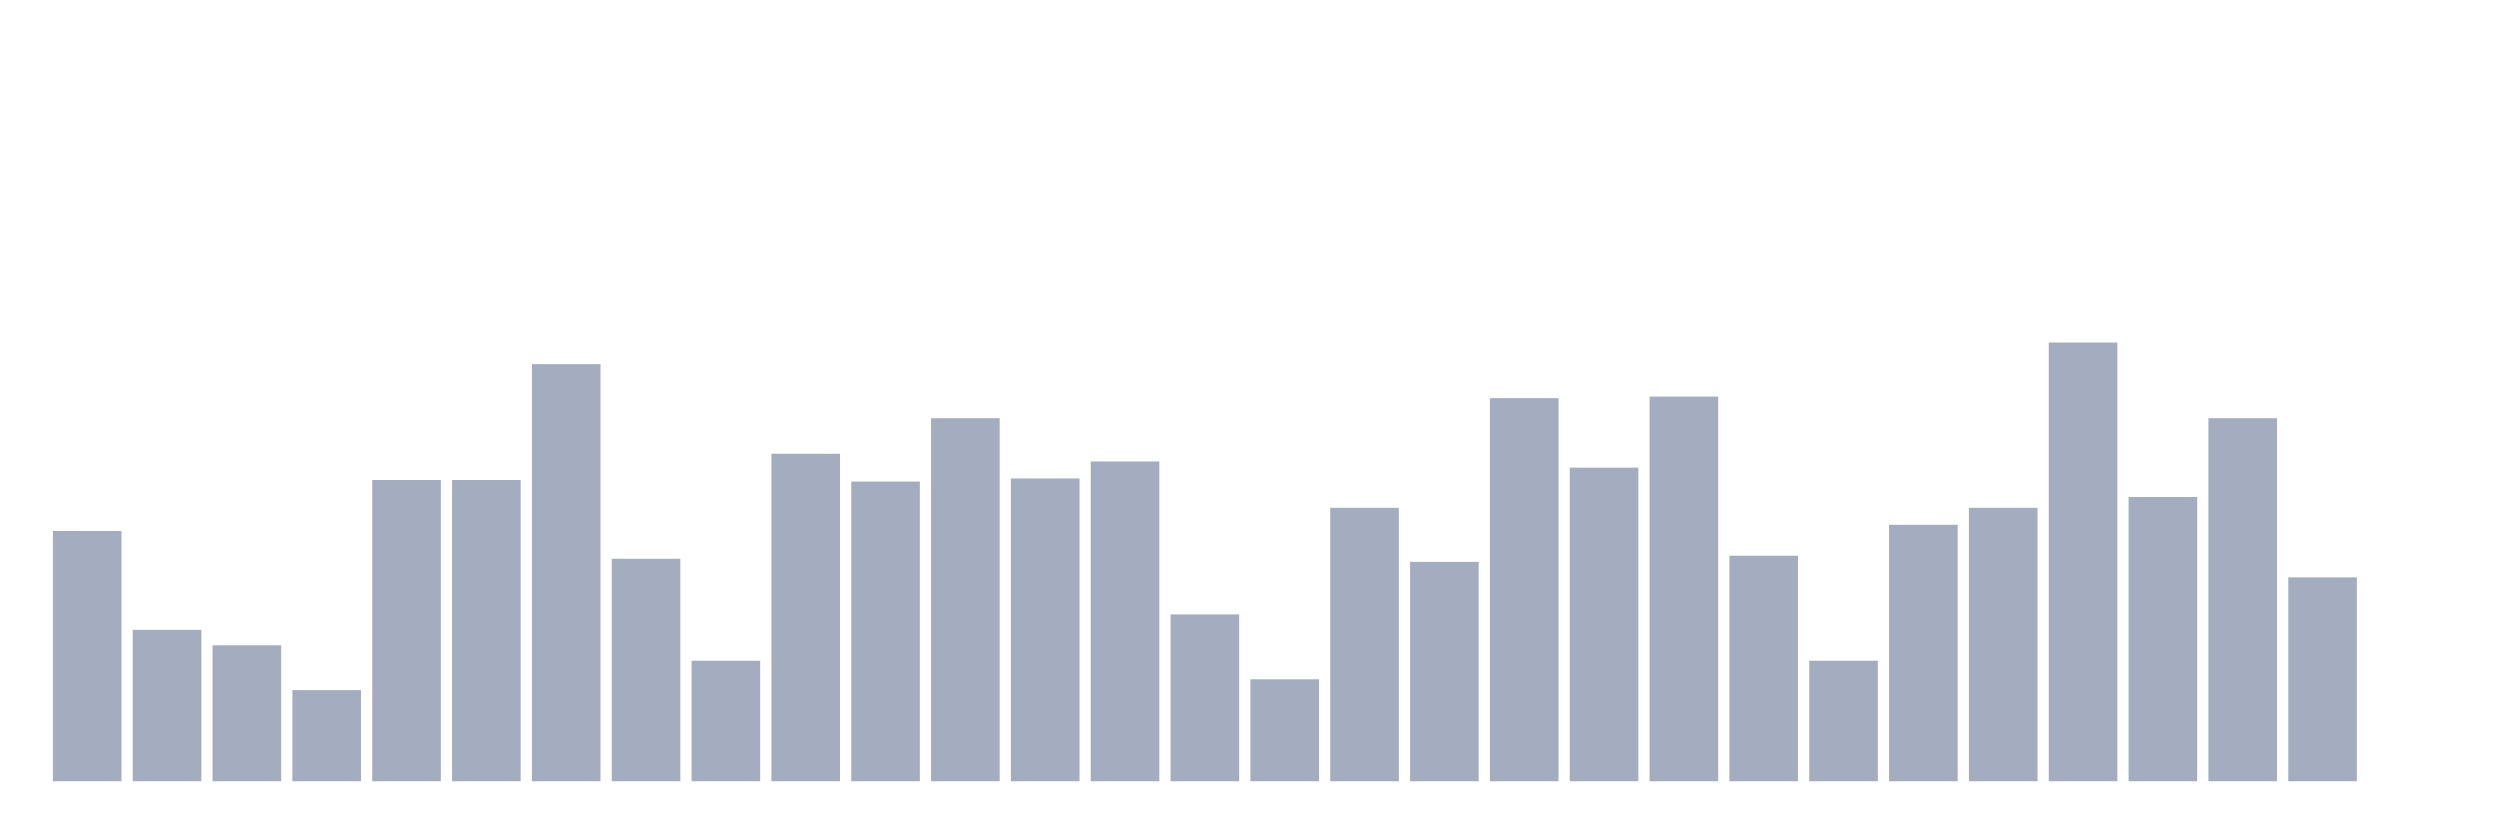 <svg xmlns="http://www.w3.org/2000/svg" viewBox="0 0 480 160"><g transform="translate(10,10)"><rect class="bar" x="0.153" width="13.175" y="91.949" height="48.051" fill="rgb(164,173,192)"></rect><rect class="bar" x="15.482" width="13.175" y="110.932" height="29.068" fill="rgb(164,173,192)"></rect><rect class="bar" x="30.81" width="13.175" y="113.898" height="26.102" fill="rgb(164,173,192)"></rect><rect class="bar" x="46.138" width="13.175" y="122.5" height="17.5" fill="rgb(164,173,192)"></rect><rect class="bar" x="61.466" width="13.175" y="82.161" height="57.839" fill="rgb(164,173,192)"></rect><rect class="bar" x="76.794" width="13.175" y="82.161" height="57.839" fill="rgb(164,173,192)"></rect><rect class="bar" x="92.123" width="13.175" y="59.915" height="80.085" fill="rgb(164,173,192)"></rect><rect class="bar" x="107.451" width="13.175" y="97.288" height="42.712" fill="rgb(164,173,192)"></rect><rect class="bar" x="122.779" width="13.175" y="116.864" height="23.136" fill="rgb(164,173,192)"></rect><rect class="bar" x="138.107" width="13.175" y="77.119" height="62.881" fill="rgb(164,173,192)"></rect><rect class="bar" x="153.436" width="13.175" y="82.458" height="57.542" fill="rgb(164,173,192)"></rect><rect class="bar" x="168.764" width="13.175" y="70.297" height="69.703" fill="rgb(164,173,192)"></rect><rect class="bar" x="184.092" width="13.175" y="81.864" height="58.136" fill="rgb(164,173,192)"></rect><rect class="bar" x="199.42" width="13.175" y="78.602" height="61.398" fill="rgb(164,173,192)"></rect><rect class="bar" x="214.748" width="13.175" y="107.966" height="32.034" fill="rgb(164,173,192)"></rect><rect class="bar" x="230.077" width="13.175" y="120.424" height="19.576" fill="rgb(164,173,192)"></rect><rect class="bar" x="245.405" width="13.175" y="87.5" height="52.5" fill="rgb(164,173,192)"></rect><rect class="bar" x="260.733" width="13.175" y="97.881" height="42.119" fill="rgb(164,173,192)"></rect><rect class="bar" x="276.061" width="13.175" y="66.441" height="73.559" fill="rgb(164,173,192)"></rect><rect class="bar" x="291.39" width="13.175" y="79.788" height="60.212" fill="rgb(164,173,192)"></rect><rect class="bar" x="306.718" width="13.175" y="66.144" height="73.856" fill="rgb(164,173,192)"></rect><rect class="bar" x="322.046" width="13.175" y="96.695" height="43.305" fill="rgb(164,173,192)"></rect><rect class="bar" x="337.374" width="13.175" y="116.864" height="23.136" fill="rgb(164,173,192)"></rect><rect class="bar" x="352.702" width="13.175" y="90.763" height="49.237" fill="rgb(164,173,192)"></rect><rect class="bar" x="368.031" width="13.175" y="87.5" height="52.5" fill="rgb(164,173,192)"></rect><rect class="bar" x="383.359" width="13.175" y="55.763" height="84.237" fill="rgb(164,173,192)"></rect><rect class="bar" x="398.687" width="13.175" y="85.424" height="54.576" fill="rgb(164,173,192)"></rect><rect class="bar" x="414.015" width="13.175" y="70.297" height="69.703" fill="rgb(164,173,192)"></rect><rect class="bar" x="429.344" width="13.175" y="100.847" height="39.153" fill="rgb(164,173,192)"></rect><rect class="bar" x="444.672" width="13.175" y="140" height="0" fill="rgb(164,173,192)"></rect></g></svg>